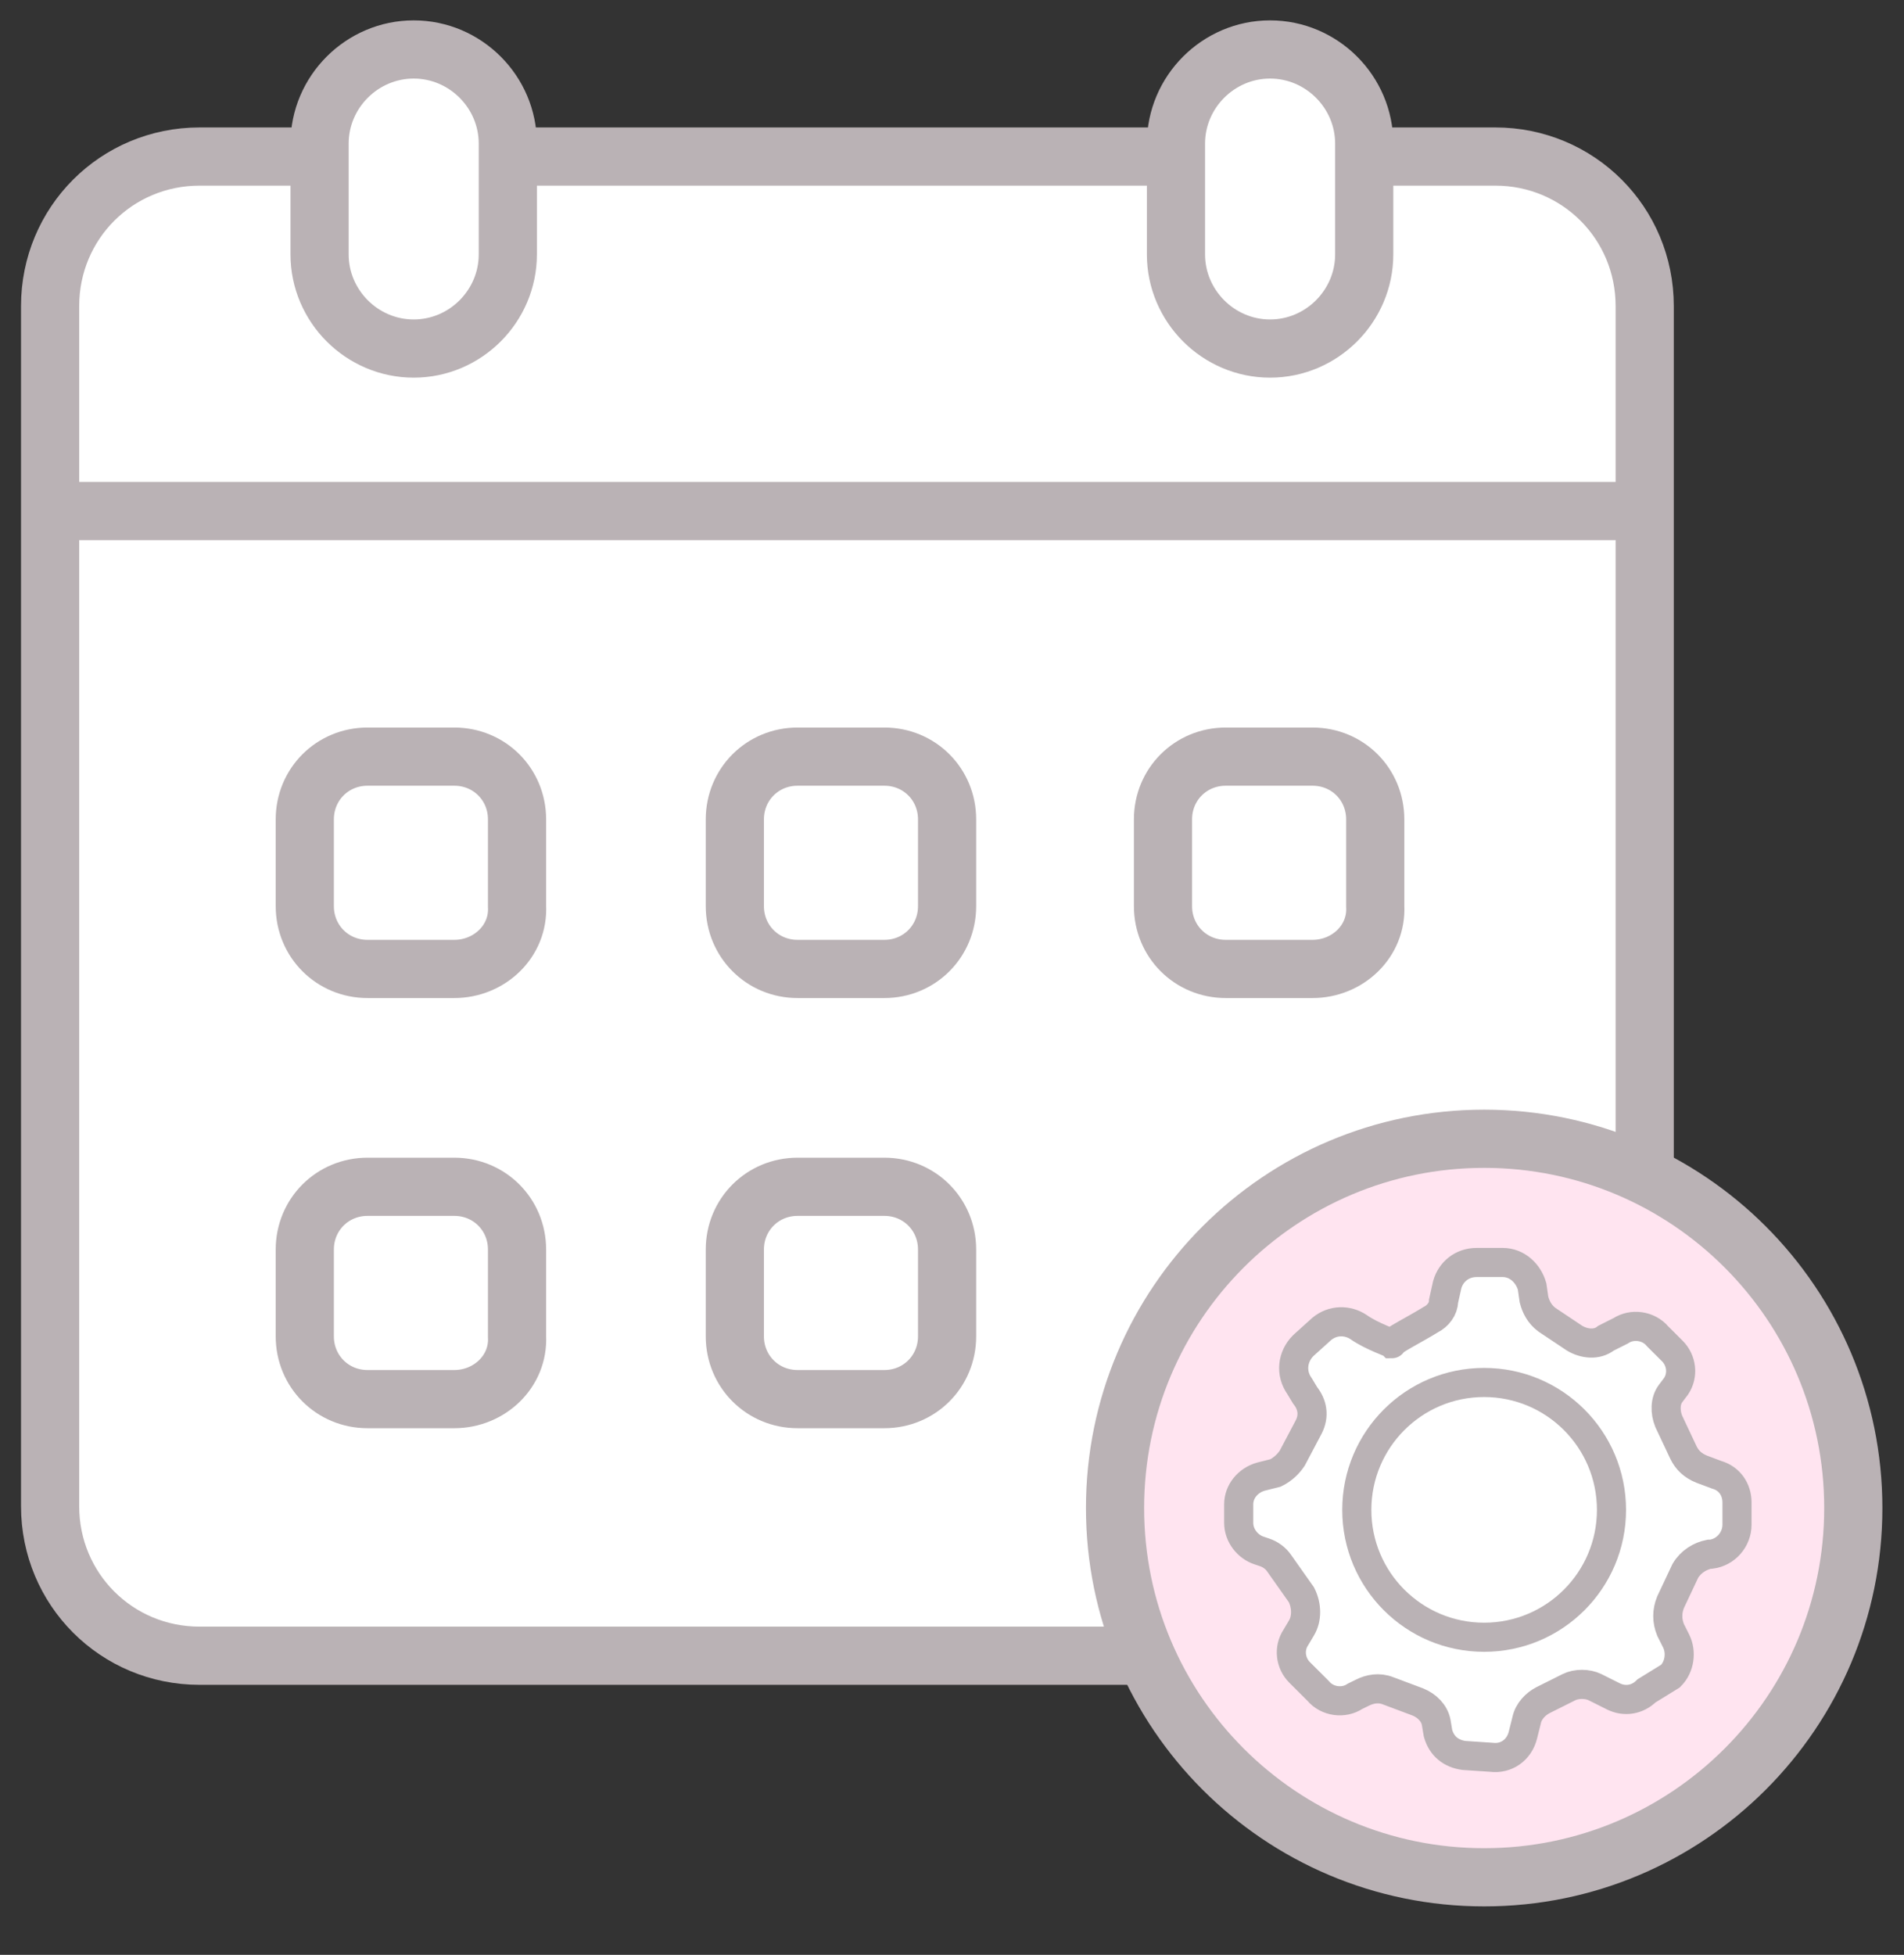 <svg width="38" height="39" viewBox="0 0 38 39" fill="none" xmlns="http://www.w3.org/2000/svg">
<rect x="0" y="0" width="38" height="39" fill="#333333" stroke="none"/>
<g id="Group 530">
<path id="Vector" d="M29.842 33.033H3.984C2.326 33.033 1 31.707 1 30.049V6.107C1 4.449 2.326 3.123 3.984 3.123H29.842C31.499 3.123 32.825 4.449 32.825 6.107V30.049C32.788 31.707 31.462 33.033 29.842 33.033Z" fill="white" stroke="#BAB2B5" stroke-width="1.161" stroke-miterlimit="10"/>
<path id="Vector_2" d="M29.621 37.453C33.69 37.453 36.988 34.155 36.988 30.086C36.988 26.017 33.69 22.719 29.621 22.719C25.552 22.719 22.254 26.017 22.254 30.086C22.254 34.155 25.552 37.453 29.621 37.453Z" fill="#FFE4F0" stroke="#BAB2B5" stroke-width="1.161" stroke-miterlimit="10"/>
<path id="Vector_3" d="M8.257 6.954C7.225 6.954 6.378 6.107 6.378 5.075V2.865C6.378 1.834 7.225 0.987 8.257 0.987C9.288 0.987 10.135 1.834 10.135 2.865V5.075C10.135 6.107 9.288 6.954 8.257 6.954Z" fill="white" stroke="#BAB2B5" stroke-width="1.161" stroke-miterlimit="10"/>
<path id="Vector_4" d="M25.348 6.954C24.317 6.954 23.47 6.107 23.47 5.075V2.865C23.47 1.834 24.317 0.987 25.348 0.987C26.38 0.987 27.227 1.834 27.227 2.865V5.075C27.227 6.107 26.38 6.954 25.348 6.954Z" fill="white" stroke="#BAB2B5" stroke-width="1.161" stroke-miterlimit="10"/>
<path id="Vector_5" d="M9.067 19.331H7.335C6.636 19.331 6.083 18.778 6.083 18.078V16.347C6.083 15.647 6.636 15.095 7.335 15.095H9.067C9.766 15.095 10.319 15.647 10.319 16.347V18.078C10.356 18.778 9.766 19.331 9.067 19.331Z" fill="white" stroke="#BAB2B5" stroke-width="1.161" stroke-miterlimit="10"/>
<path id="Vector_6" d="M17.65 19.331H15.918C15.219 19.331 14.666 18.778 14.666 18.078V16.347C14.666 15.647 15.219 15.095 15.918 15.095H17.65C18.349 15.095 18.902 15.647 18.902 16.347V18.078C18.902 18.778 18.349 19.331 17.65 19.331Z" fill="white" stroke="#BAB2B5" stroke-width="1.161" stroke-miterlimit="10"/>
<path id="Vector_7" d="M9.067 27.913H7.335C6.636 27.913 6.083 27.36 6.083 26.661V24.929C6.083 24.23 6.636 23.677 7.335 23.677H9.067C9.766 23.677 10.319 24.23 10.319 24.929V26.661C10.356 27.36 9.766 27.913 9.067 27.913Z" fill="white" stroke="#BAB2B5" stroke-width="1.161" stroke-miterlimit="10"/>
<path id="Vector_8" d="M17.65 27.913H15.918C15.219 27.913 14.666 27.36 14.666 26.661V24.929C14.666 24.23 15.219 23.677 15.918 23.677H17.65C18.349 23.677 18.902 24.23 18.902 24.929V26.661C18.902 27.36 18.349 27.913 17.65 27.913Z" fill="white" stroke="#BAB2B5" stroke-width="1.161" stroke-miterlimit="10"/>
<path id="Vector_9" d="M26.195 19.331H24.464C23.764 19.331 23.211 18.778 23.211 18.078V16.347C23.211 15.647 23.764 15.095 24.464 15.095H26.195C26.895 15.095 27.447 15.647 27.447 16.347V18.078C27.484 18.778 26.895 19.331 26.195 19.331Z" fill="white" stroke="#BAB2B5" stroke-width="1.161" stroke-miterlimit="10"/>
<path id="Vector_10" d="M1 10.195H32.788" stroke="#BAB2B5" stroke-width="1.161" stroke-miterlimit="10"/>
<path id="Vector_11" d="M25.79 29.092L26.121 28.465C26.232 28.244 26.195 28.023 26.048 27.839L25.937 27.655C25.753 27.397 25.79 27.066 26.011 26.845L26.379 26.513C26.6 26.329 26.895 26.329 27.116 26.477C27.374 26.661 27.816 26.808 27.779 26.808C27.742 26.771 28.258 26.513 28.552 26.329C28.7 26.256 28.81 26.108 28.81 25.961L28.884 25.629C28.958 25.371 29.179 25.187 29.473 25.187H29.989C30.284 25.187 30.505 25.408 30.578 25.666L30.615 25.924C30.652 26.071 30.726 26.219 30.873 26.329L31.426 26.698C31.61 26.808 31.868 26.845 32.052 26.698L32.346 26.55C32.568 26.403 32.899 26.44 33.083 26.661L33.378 26.955C33.562 27.14 33.599 27.434 33.452 27.655L33.341 27.802C33.23 27.95 33.23 28.171 33.304 28.355L33.599 28.981C33.672 29.129 33.783 29.239 33.967 29.313L34.262 29.423C34.52 29.497 34.667 29.718 34.667 29.976V30.418C34.667 30.712 34.446 30.97 34.151 31.007H34.114C33.93 31.044 33.746 31.154 33.636 31.339L33.341 31.965C33.267 32.149 33.267 32.333 33.341 32.517L33.452 32.738C33.562 32.959 33.525 33.254 33.341 33.438L32.862 33.733C32.678 33.917 32.42 33.954 32.199 33.843L31.831 33.659C31.683 33.586 31.462 33.586 31.315 33.659L30.799 33.917C30.652 33.991 30.505 34.138 30.468 34.322L30.394 34.617C30.321 34.912 30.063 35.096 29.768 35.059L29.215 35.022C28.958 34.985 28.773 34.838 28.7 34.58L28.663 34.359C28.626 34.175 28.479 34.028 28.295 33.954L27.705 33.733C27.521 33.659 27.337 33.696 27.19 33.77L27.042 33.843C26.821 33.991 26.49 33.954 26.306 33.733L25.937 33.365C25.753 33.18 25.716 32.886 25.864 32.665L25.974 32.48C26.085 32.296 26.085 32.038 25.974 31.817L25.532 31.191C25.458 31.081 25.348 31.007 25.237 30.97L25.127 30.933C24.906 30.86 24.722 30.639 24.722 30.381V30.013C24.722 29.755 24.906 29.534 25.164 29.46L25.458 29.386C25.606 29.313 25.716 29.202 25.79 29.092Z" fill="white" stroke="#BAB2B5" stroke-width="0.581" stroke-miterlimit="10"/>
<path id="Vector_12" d="M29.62 32.664C31.024 32.664 32.162 31.527 32.162 30.123C32.162 28.719 31.024 27.581 29.62 27.581C28.216 27.581 27.079 28.719 27.079 30.123C27.079 31.527 28.216 32.664 29.62 32.664Z" fill="white" stroke="#BAB2B5" stroke-width="0.581" stroke-miterlimit="10"/>
</g>
</svg>
